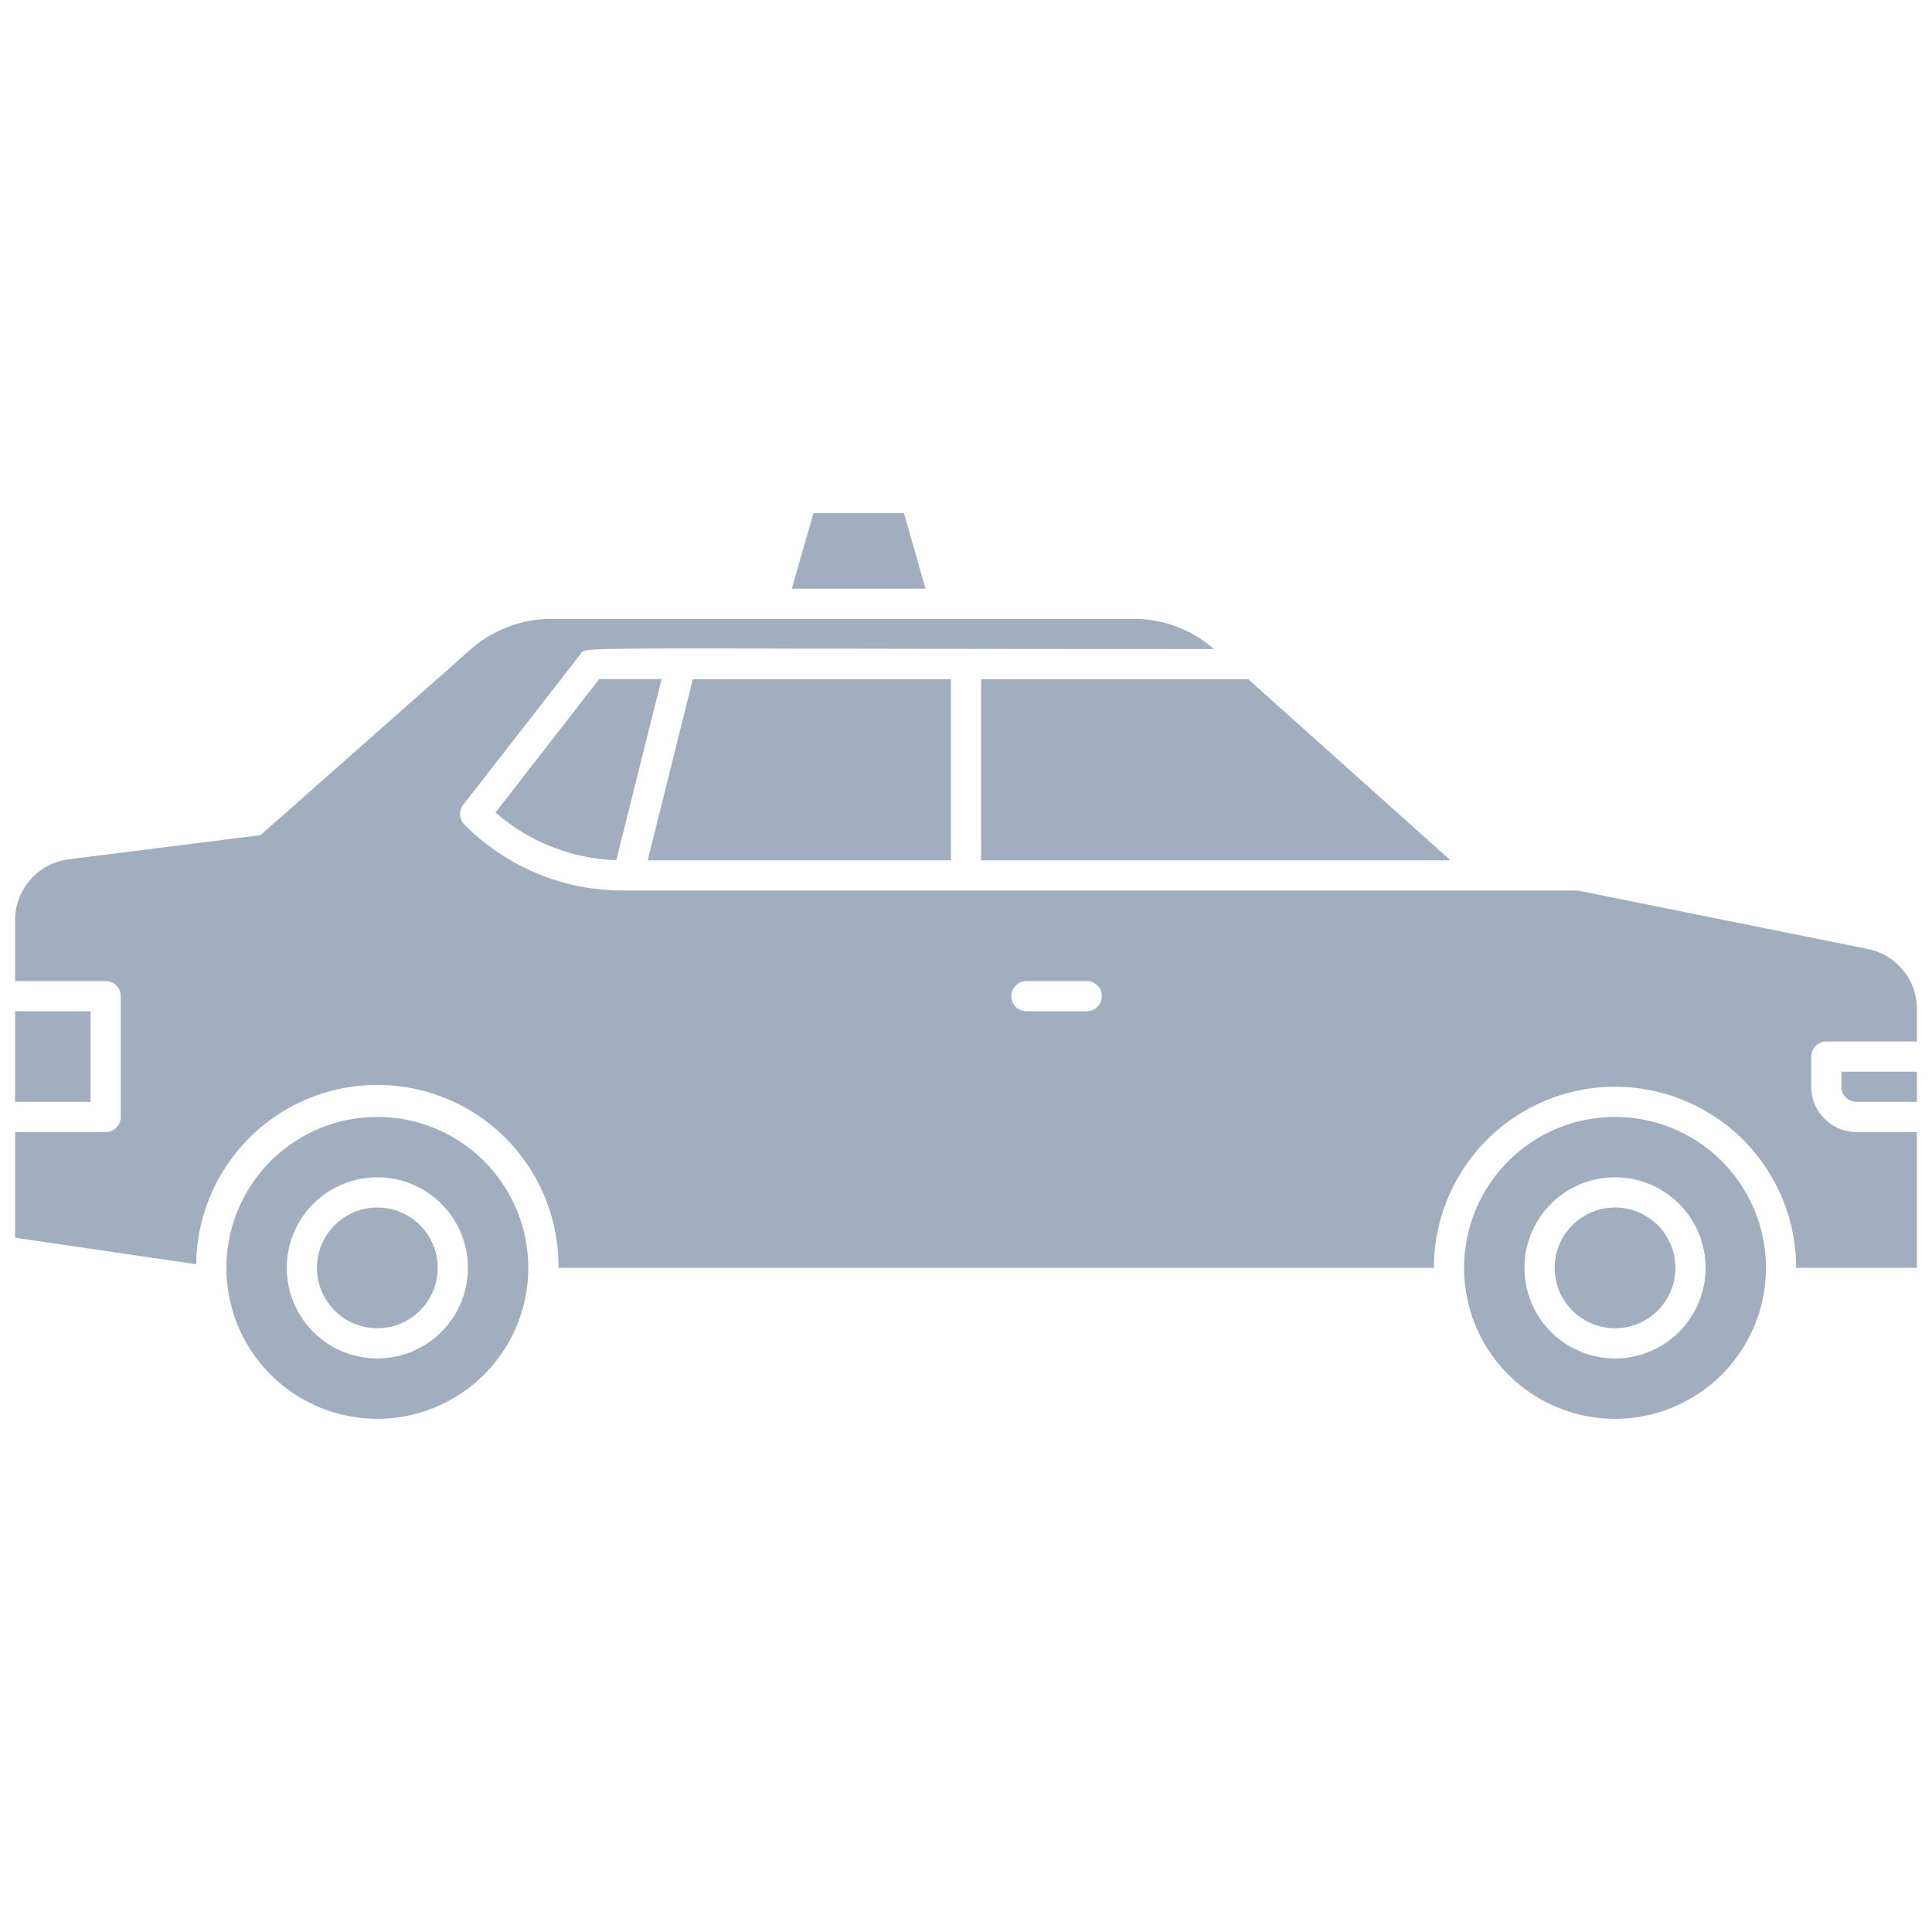 <svg xmlns="http://www.w3.org/2000/svg" viewBox="0 0 128 128"><defs><style>.cls-1{fill:#a0aec0;}</style></defs><title>Taxi</title><g id="Taxi"><circle class="cls-1" cx="25" cy="84" r="4"/><path class="cls-1" d="M25,74A10,10,0,1,0,35,84,10,10,0,0,0,25,74Zm0,16a6,6,0,1,1,6-6A6,6,0,0,1,25,90Z"/><circle class="cls-1" cx="107" cy="84" r="4"/><path class="cls-1" d="M107,74a10,10,0,1,0,10,10A10,10,0,0,0,107,74Zm0,16a6,6,0,1,1,6-6A6,6,0,0,1,107,90Z"/><rect class="cls-1" x="1" y="67" width="5" height="6"/><path class="cls-1" d="M122,72a1,1,0,0,0,1,1h4V71h-5Z"/><polygon class="cls-1" points="63 45 45.9 45 42.91 57 63 57 63 45"/><polygon class="cls-1" points="65 57 96.1 57 82.7 45 65 45 65 57"/><path class="cls-1" d="M123.74,62.87,104.54,59H41.3a14.77,14.77,0,0,1-10.52-4.36,1,1,0,0,1-.09-1.32l7.74-9.94c.47-.59-2.23-.38,42-.38a8.09,8.09,0,0,0-5.33-2H36.59a8.14,8.14,0,0,0-5.38,2L17.26,55.33l-12.7,1.6A4.07,4.07,0,0,0,1,61v4H7a1,1,0,0,1,1,1v8a1,1,0,0,1-1,1H1v7l12,1.76A12,12,0,0,1,37,84H95a12,12,0,0,1,24,0h8V75h-4a3,3,0,0,1-3-3V70a1,1,0,0,1,1-1h6V66.85A4.06,4.06,0,0,0,123.74,62.87ZM72,67H68a1,1,0,0,1,0-2h4A1,1,0,0,1,72,67Z"/><path class="cls-1" d="M32.83,53.83a12.8,12.8,0,0,0,8,3.16l3-12H39.7Z"/><polygon class="cls-1" points="59.89 34 53.89 34 52.46 39 61.32 39 59.89 34"/></g></svg>